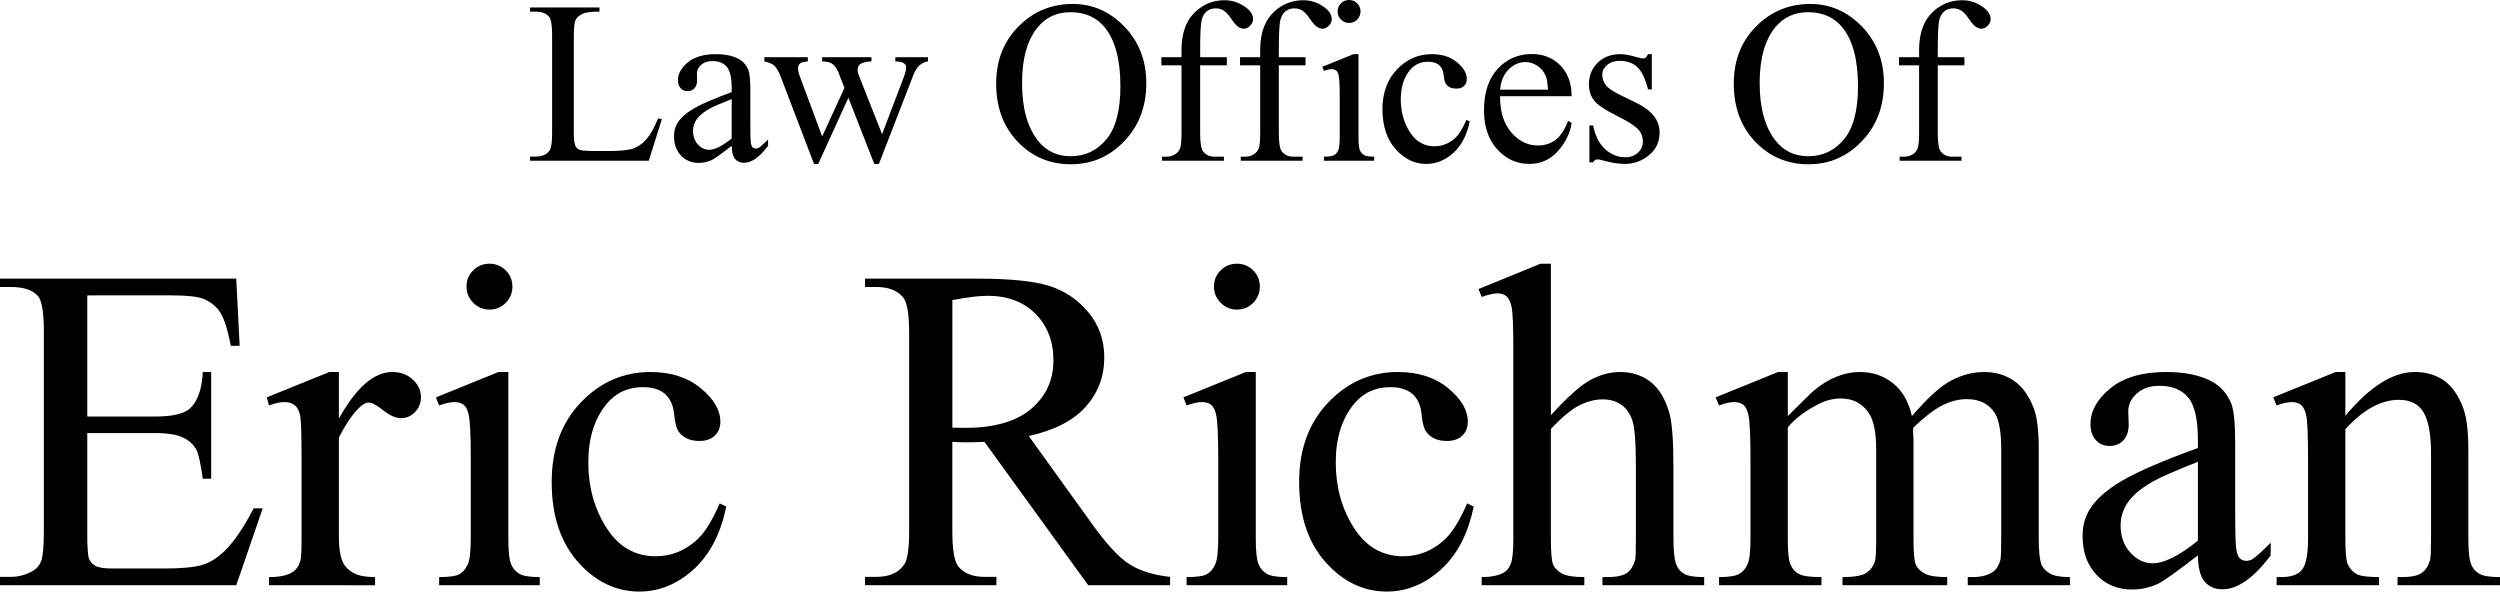 <?xml version="1.0" encoding="utf-8"?>
<!-- Generator: Adobe Illustrator 16.0.0, SVG Export Plug-In . SVG Version: 6.00 Build 0)  -->
<!DOCTYPE svg PUBLIC "-//W3C//DTD SVG 1.1//EN" "http://www.w3.org/Graphics/SVG/1.1/DTD/svg11.dtd">
<svg version="1.1" id="Layer_1" xmlns="http://www.w3.org/2000/svg" xmlns:xlink="http://www.w3.org/1999/xlink" x="0px" y="0px"
	 width="362.81px" height="85.849px" viewBox="-10.865 -29.635 362.81 85.849"
	 enable-background="new -10.865 -29.635 362.81 85.849" xml:space="preserve">
<g>
	<path d="M84.646-12.458l0.542,0.115l-1.903,6.038H66.059v-0.607h0.837c0.94,0,1.613-0.306,2.018-0.919
		c0.229-0.35,0.345-1.159,0.345-2.428v-14.355c0-1.389-0.153-2.258-0.46-2.608c-0.426-0.481-1.061-0.722-1.902-0.722h-0.837v-0.607
		h10.073v0.607c-1.182-0.011-2.01,0.098-2.485,0.328c-0.476,0.229-0.802,0.52-0.977,0.869c-0.175,0.351-0.263,1.187-0.263,2.51
		v13.978c0,0.908,0.088,1.532,0.263,1.871c0.132,0.229,0.334,0.399,0.607,0.508c0.273,0.11,1.126,0.164,2.56,0.164h1.624
		c1.706,0,2.903-0.125,3.593-0.377s1.318-0.697,1.887-1.337C83.509-10.071,84.078-11.08,84.646-12.458z"/>
	<path d="M95.32-8.471c-1.542,1.192-2.51,1.881-2.903,2.067c-0.591,0.273-1.22,0.41-1.887,0.41c-1.039,0-1.896-0.355-2.567-1.066
		c-0.673-0.71-1.01-1.646-1.01-2.805c0-0.733,0.164-1.367,0.492-1.903c0.449-0.744,1.229-1.444,2.338-2.1
		c1.11-0.656,2.956-1.454,5.537-2.395v-0.591c0-1.498-0.237-2.526-0.713-3.084c-0.477-0.558-1.168-0.836-2.076-0.836
		c-0.688,0-1.235,0.186-1.641,0.558c-0.415,0.372-0.623,0.799-0.623,1.28l0.033,0.952c0,0.503-0.129,0.892-0.386,1.165
		c-0.257,0.274-0.594,0.41-1.009,0.41c-0.405,0-0.736-0.142-0.993-0.426c-0.257-0.284-0.386-0.673-0.386-1.165
		c0-0.94,0.481-1.805,1.444-2.592c0.962-0.787,2.313-1.181,4.052-1.181c1.335,0,2.429,0.225,3.281,0.673
		c0.646,0.339,1.121,0.87,1.428,1.591c0.197,0.47,0.295,1.433,0.295,2.888v5.102c0,1.433,0.027,2.311,0.082,2.633
		c0.055,0.323,0.146,0.539,0.271,0.648c0.125,0.109,0.271,0.164,0.435,0.164c0.175,0,0.328-0.038,0.459-0.115
		c0.229-0.142,0.673-0.542,1.329-1.198v0.919c-1.225,1.641-2.396,2.461-3.511,2.461c-0.536,0-0.963-0.186-1.28-0.558
		C95.495-6.94,95.331-7.574,95.32-8.471z M95.32-9.538v-5.726c-1.651,0.656-2.718,1.122-3.199,1.395
		c-0.863,0.481-1.481,0.984-1.854,1.51c-0.372,0.525-0.558,1.099-0.558,1.723c0,0.787,0.235,1.441,0.705,1.96
		c0.471,0.52,1.012,0.779,1.624,0.779C92.87-7.897,93.965-8.444,95.32-9.538z"/>
	<path d="M100.068-21.334h6.301v0.607c-0.58,0.043-0.96,0.147-1.141,0.312s-0.271,0.399-0.271,0.706c0,0.339,0.093,0.749,0.278,1.23
		l3.216,8.646l3.232-7.038l-0.854-2.215c-0.263-0.656-0.606-1.11-1.033-1.362c-0.241-0.153-0.689-0.246-1.346-0.279v-0.607h7.153
		v0.607c-0.787,0.033-1.346,0.175-1.674,0.426c-0.219,0.175-0.328,0.454-0.328,0.837c0,0.219,0.044,0.443,0.132,0.672l3.412,8.63
		l3.167-8.318c0.219-0.591,0.328-1.061,0.328-1.411c0-0.208-0.107-0.394-0.32-0.558s-0.632-0.257-1.255-0.279v-0.607h4.741v0.607
		c-0.951,0.142-1.651,0.787-2.1,1.936l-5.021,12.945h-0.673l-3.757-9.598l-4.381,9.598h-0.606l-4.824-12.633
		c-0.317-0.798-0.629-1.337-0.935-1.616c-0.307-0.279-0.788-0.489-1.444-0.631V-21.334z"/>
	<path d="M144.809-29.061c2.888,0,5.39,1.097,7.506,3.29s3.175,4.93,3.175,8.211c0,3.38-1.066,6.186-3.199,8.417
		c-2.133,2.231-4.714,3.347-7.744,3.347c-3.062,0-5.635-1.088-7.719-3.265c-2.084-2.176-3.125-4.993-3.125-8.449
		c0-3.533,1.203-6.415,3.609-8.646C139.4-28.094,141.899-29.061,144.809-29.061z M144.497-27.864c-1.991,0-3.588,0.738-4.791,2.215
		c-1.498,1.837-2.247,4.528-2.247,8.072c0,3.631,0.776,6.426,2.329,8.383c1.192,1.488,2.768,2.231,4.726,2.231
		c2.089,0,3.814-0.814,5.176-2.444c1.362-1.63,2.043-4.2,2.043-7.711c0-3.807-0.749-6.645-2.248-8.515
		C148.281-27.12,146.619-27.864,144.497-27.864z"/>
	<path d="M163.306-20.153v9.876c0,1.4,0.152,2.286,0.459,2.658c0.404,0.481,0.946,0.722,1.624,0.722h1.362v0.591h-8.975v-0.591
		h0.673c0.438,0,0.837-0.109,1.197-0.328c0.361-0.218,0.609-0.514,0.747-0.886c0.137-0.372,0.205-1.094,0.205-2.166v-9.876h-2.921
		v-1.182h2.921v-0.984c0-1.498,0.24-2.767,0.722-3.806c0.481-1.039,1.217-1.878,2.206-2.518c0.99-0.64,2.103-0.96,3.339-0.96
		c1.148,0,2.204,0.372,3.167,1.116c0.634,0.492,0.951,1.044,0.951,1.657c0,0.328-0.143,0.638-0.427,0.927
		c-0.284,0.29-0.591,0.435-0.919,0.435c-0.251,0-0.517-0.09-0.795-0.271c-0.279-0.181-0.621-0.569-1.025-1.165
		c-0.405-0.596-0.777-0.998-1.116-1.206c-0.339-0.208-0.716-0.312-1.132-0.312c-0.503,0-0.93,0.134-1.279,0.402
		c-0.351,0.269-0.602,0.684-0.755,1.247c-0.153,0.563-0.229,2.016-0.229,4.356v1.083h3.871v1.182H163.306z"/>
	<path d="M174.724-20.153v9.876c0,1.4,0.152,2.286,0.459,2.658c0.404,0.481,0.946,0.722,1.624,0.722h1.362v0.591h-8.975v-0.591
		h0.673c0.438,0,0.837-0.109,1.197-0.328c0.361-0.218,0.609-0.514,0.747-0.886c0.137-0.372,0.205-1.094,0.205-2.166v-9.876h-2.921
		v-1.182h2.921v-0.984c0-1.498,0.24-2.767,0.722-3.806c0.481-1.039,1.217-1.878,2.206-2.518c0.99-0.64,2.103-0.96,3.339-0.96
		c1.148,0,2.204,0.372,3.167,1.116c0.634,0.492,0.951,1.044,0.951,1.657c0,0.328-0.143,0.638-0.427,0.927
		c-0.284,0.29-0.591,0.435-0.919,0.435c-0.251,0-0.517-0.09-0.795-0.271c-0.279-0.181-0.621-0.569-1.025-1.165
		c-0.405-0.596-0.777-0.998-1.116-1.206c-0.339-0.208-0.716-0.312-1.132-0.312c-0.503,0-0.93,0.134-1.279,0.402
		c-0.351,0.269-0.602,0.684-0.755,1.247c-0.153,0.563-0.229,2.016-0.229,4.356v1.083h3.871v1.182H174.724z"/>
	<path d="M186.285-21.777v12.075c0,0.941,0.068,1.567,0.205,1.878s0.339,0.544,0.607,0.697c0.268,0.153,0.757,0.229,1.468,0.229
		v0.591h-7.301v-0.591c0.732,0,1.225-0.071,1.477-0.213s0.451-0.377,0.599-0.706c0.148-0.328,0.222-0.957,0.222-1.887v-5.792
		c0-1.629-0.049-2.685-0.147-3.167c-0.076-0.35-0.197-0.593-0.361-0.73s-0.388-0.205-0.672-0.205c-0.307,0-0.679,0.082-1.116,0.246
		l-0.229-0.591l4.528-1.837H186.285z M184.924-29.635c0.459,0,0.85,0.162,1.173,0.484c0.322,0.323,0.483,0.714,0.483,1.173
		c0,0.459-0.161,0.854-0.483,1.182c-0.323,0.328-0.714,0.492-1.173,0.492c-0.46,0-0.854-0.164-1.182-0.492s-0.492-0.722-0.492-1.182
		c0-0.459,0.161-0.85,0.484-1.173C184.057-29.474,184.453-29.635,184.924-29.635z"/>
	<path d="M202.428-12.015c-0.405,1.98-1.198,3.503-2.379,4.569c-1.182,1.066-2.488,1.6-3.922,1.6c-1.706,0-3.193-0.716-4.462-2.149
		c-1.27-1.433-1.903-3.369-1.903-5.808c0-2.363,0.703-4.282,2.108-5.759s3.093-2.215,5.062-2.215c1.477,0,2.69,0.391,3.642,1.173
		c0.952,0.782,1.428,1.594,1.428,2.436c0,0.416-0.134,0.752-0.402,1.009c-0.268,0.257-0.643,0.385-1.124,0.385
		c-0.646,0-1.132-0.208-1.46-0.624c-0.186-0.229-0.309-0.667-0.369-1.312c-0.06-0.645-0.281-1.137-0.664-1.477
		c-0.383-0.328-0.913-0.492-1.592-0.492c-1.094,0-1.975,0.405-2.642,1.214c-0.886,1.072-1.328,2.488-1.328,4.249
		c0,1.794,0.439,3.377,1.32,4.75c0.88,1.373,2.069,2.059,3.568,2.059c1.072,0,2.034-0.366,2.888-1.099
		c0.602-0.503,1.187-1.417,1.755-2.74L202.428-12.015z"/>
	<path d="M206.83-15.674c-0.011,2.231,0.531,3.981,1.625,5.25c1.093,1.269,2.379,1.903,3.855,1.903c0.984,0,1.84-0.271,2.567-0.812
		s1.337-1.468,1.829-2.781l0.509,0.328c-0.229,1.499-0.897,2.863-2.002,4.093s-2.488,1.846-4.15,1.846
		c-1.805,0-3.35-0.703-4.635-2.108c-1.285-1.405-1.928-3.295-1.928-5.668c0-2.57,0.658-4.574,1.977-6.013
		c1.318-1.438,2.973-2.157,4.963-2.157c1.685,0,3.068,0.555,4.151,1.665c1.082,1.11,1.624,2.595,1.624,4.454H206.83z M206.83-16.625
		h6.957c-0.056-0.962-0.17-1.641-0.345-2.035c-0.273-0.612-0.681-1.093-1.223-1.444c-0.541-0.35-1.107-0.525-1.698-0.525
		c-0.907,0-1.72,0.353-2.436,1.058C207.369-18.865,206.951-17.883,206.83-16.625z"/>
	<path d="M228.85-21.777v5.119h-0.542c-0.415-1.607-0.948-2.701-1.6-3.281c-0.65-0.58-1.479-0.869-2.485-0.869
		c-0.766,0-1.384,0.202-1.854,0.607c-0.471,0.405-0.706,0.853-0.706,1.345c0,0.613,0.175,1.138,0.525,1.575
		c0.339,0.448,1.028,0.924,2.067,1.427l2.396,1.165c2.22,1.083,3.33,2.51,3.33,4.282c0,1.367-0.517,2.469-1.551,3.306
		c-1.033,0.837-2.189,1.255-3.47,1.255c-0.919,0-1.969-0.164-3.149-0.492c-0.361-0.109-0.656-0.164-0.887-0.164
		c-0.251,0-0.448,0.142-0.59,0.426h-0.542v-5.365h0.542c0.306,1.532,0.891,2.686,1.755,3.462c0.864,0.777,1.832,1.165,2.904,1.165
		c0.755,0,1.37-0.221,1.846-0.664c0.476-0.443,0.714-0.977,0.714-1.6c0-0.755-0.266-1.389-0.796-1.903
		c-0.531-0.514-1.589-1.165-3.175-1.952c-1.586-0.788-2.625-1.499-3.117-2.133c-0.492-0.624-0.738-1.411-0.738-2.363
		c0-1.236,0.424-2.27,1.271-3.101s1.944-1.247,3.289-1.247c0.591,0,1.308,0.126,2.149,0.377c0.558,0.164,0.93,0.246,1.116,0.246
		c0.175,0,0.312-0.038,0.41-0.115c0.098-0.077,0.213-0.246,0.344-0.509H228.85z"/>
	<path d="M251.852-29.061c2.888,0,5.39,1.097,7.506,3.29s3.175,4.93,3.175,8.211c0,3.38-1.066,6.186-3.199,8.417
		c-2.133,2.231-4.714,3.347-7.744,3.347c-3.062,0-5.635-1.088-7.719-3.265c-2.084-2.176-3.125-4.993-3.125-8.449
		c0-3.533,1.203-6.415,3.609-8.646C246.443-28.094,248.942-29.061,251.852-29.061z M251.54-27.864c-1.991,0-3.588,0.738-4.791,2.215
		c-1.498,1.837-2.247,4.528-2.247,8.072c0,3.631,0.776,6.426,2.329,8.383c1.192,1.488,2.768,2.231,4.726,2.231
		c2.089,0,3.814-0.814,5.176-2.444c1.362-1.63,2.043-4.2,2.043-7.711c0-3.807-0.749-6.645-2.248-8.515
		C255.324-27.12,253.662-27.864,251.54-27.864z"/>
	<path d="M270.349-20.153v9.876c0,1.4,0.152,2.286,0.459,2.658c0.404,0.481,0.946,0.722,1.624,0.722h1.362v0.591h-8.975v-0.591
		h0.673c0.438,0,0.837-0.109,1.197-0.328c0.361-0.218,0.609-0.514,0.747-0.886c0.137-0.372,0.205-1.094,0.205-2.166v-9.876h-2.921
		v-1.182h2.921v-0.984c0-1.498,0.24-2.767,0.722-3.806c0.481-1.039,1.217-1.878,2.206-2.518c0.99-0.64,2.103-0.96,3.339-0.96
		c1.148,0,2.204,0.372,3.167,1.116c0.634,0.492,0.951,1.044,0.951,1.657c0,0.328-0.143,0.638-0.427,0.927
		c-0.284,0.29-0.591,0.435-0.919,0.435c-0.251,0-0.517-0.09-0.795-0.271c-0.279-0.181-0.621-0.569-1.025-1.165
		c-0.405-0.596-0.777-0.998-1.116-1.206c-0.339-0.208-0.716-0.312-1.132-0.312c-0.503,0-0.93,0.134-1.279,0.402
		c-0.351,0.269-0.602,0.684-0.755,1.247c-0.153,0.563-0.229,2.016-0.229,4.356v1.083h3.871v1.182H270.349z"/>
	<path d="M1.801,13.229v17.587h9.778c2.537,0,4.232-0.382,5.086-1.148c1.137-1.006,1.771-2.778,1.902-5.316h1.215V39.84h-1.215
		c-0.307-2.166-0.612-3.555-0.918-4.167c-0.395-0.765-1.04-1.367-1.937-1.805c-0.897-0.437-2.275-0.656-4.134-0.656H1.801v14.667
		c0,1.969,0.087,3.167,0.263,3.593c0.175,0.427,0.48,0.766,0.918,1.018s1.269,0.377,2.494,0.377h7.547
		c2.516,0,4.342-0.175,5.479-0.525c1.138-0.35,2.231-1.038,3.281-2.066c1.356-1.356,2.745-3.401,4.167-6.137h1.312l-3.839,11.156
		h-34.289v-1.213h1.575c1.05,0,2.045-0.252,2.986-0.756c0.699-0.35,1.175-0.874,1.427-1.574c0.251-0.7,0.378-2.133,0.378-4.299
		V18.544c0-2.822-0.285-4.561-0.854-5.217c-0.787-0.875-2.1-1.312-3.938-1.312h-1.575v-1.214h34.289l0.492,9.745h-1.279
		c-0.46-2.34-0.968-3.948-1.526-4.823c-0.558-0.875-1.384-1.542-2.477-2.001c-0.876-0.328-2.418-0.492-4.627-0.492H1.801z"/>
	<path d="M38.314,24.352v6.76c2.516-4.506,5.097-6.76,7.744-6.76c1.202,0,2.198,0.367,2.985,1.1
		c0.788,0.733,1.182,1.581,1.182,2.543c0,0.853-0.284,1.575-0.854,2.166c-0.568,0.59-1.246,0.886-2.034,0.886
		c-0.766,0-1.624-0.377-2.575-1.132c-0.952-0.755-1.657-1.132-2.117-1.132c-0.394,0-0.82,0.219-1.279,0.656
		c-0.984,0.897-2.002,2.374-3.052,4.43v14.405c0,1.662,0.208,2.92,0.624,3.773c0.283,0.591,0.787,1.083,1.509,1.477
		c0.722,0.395,1.761,0.591,3.117,0.591v1.181H28.176v-1.181c1.53,0,2.668-0.241,3.412-0.722c0.547-0.35,0.93-0.908,1.148-1.674
		c0.109-0.371,0.164-1.432,0.164-3.183V36.886c0-3.5-0.071-5.583-0.213-6.251c-0.143-0.667-0.405-1.153-0.788-1.46
		c-0.383-0.306-0.858-0.459-1.427-0.459c-0.679,0-1.444,0.164-2.297,0.492l-0.328-1.181l9.089-3.675H38.314z"/>
	<path d="M62.906,24.352v24.151c0,1.881,0.137,3.133,0.41,3.756c0.273,0.624,0.678,1.089,1.214,1.395
		c0.536,0.307,1.515,0.46,2.937,0.46v1.181H52.865v-1.181c1.466,0,2.45-0.142,2.953-0.427c0.503-0.283,0.902-0.754,1.198-1.41
		c0.295-0.656,0.442-1.914,0.442-3.773V36.919c0-3.259-0.098-5.37-0.295-6.333c-0.153-0.7-0.394-1.186-0.722-1.46
		c-0.328-0.273-0.777-0.41-1.346-0.41c-0.612,0-1.356,0.164-2.231,0.492l-0.459-1.181l9.057-3.675H62.906z M60.183,8.635
		c0.919,0,1.701,0.323,2.347,0.968c0.645,0.646,0.968,1.427,0.968,2.346c0,0.918-0.323,1.706-0.968,2.362
		c-0.646,0.656-1.428,0.984-2.347,0.984s-1.706-0.328-2.362-0.984s-0.984-1.444-0.984-2.362c0-0.919,0.322-1.701,0.968-2.346
		C58.449,8.958,59.242,8.635,60.183,8.635z"/>
	<path d="M94.531,43.876c-0.81,3.959-2.396,7.006-4.758,9.139s-4.977,3.199-7.842,3.199c-3.413,0-6.388-1.434-8.925-4.299
		C70.469,49.05,69.2,45.177,69.2,40.3c0-4.726,1.405-8.565,4.217-11.518c2.811-2.953,6.185-4.43,10.122-4.43
		c2.953,0,5.382,0.783,7.284,2.346c1.903,1.564,2.855,3.188,2.855,4.873c0,0.832-0.269,1.504-0.805,2.018
		c-0.536,0.514-1.285,0.771-2.247,0.771c-1.291,0-2.265-0.415-2.921-1.247c-0.372-0.459-0.618-1.334-0.738-2.625
		c-0.12-1.291-0.563-2.275-1.328-2.953c-0.767-0.656-1.827-0.984-3.184-0.984c-2.188,0-3.948,0.81-5.282,2.428
		c-1.772,2.144-2.658,4.977-2.658,8.498c0,3.588,0.881,6.754,2.642,9.5s4.14,4.118,7.137,4.118c2.144,0,4.068-0.732,5.775-2.199
		c1.202-1.006,2.373-2.832,3.511-5.479L94.531,43.876z"/>
	<path d="M158.941,55.294h-11.878l-15.061-20.803c-1.116,0.044-2.023,0.066-2.724,0.066c-0.284,0-0.591-0.005-0.919-0.017
		c-0.328-0.011-0.667-0.027-1.017-0.049v12.928c0,2.801,0.306,4.54,0.918,5.218c0.831,0.963,2.078,1.444,3.741,1.444h1.739v1.213
		h-19.064v-1.213h1.674c1.881,0,3.226-0.613,4.035-1.838c0.46-0.678,0.689-2.285,0.689-4.824V18.676c0-2.8-0.307-4.539-0.919-5.217
		c-0.853-0.962-2.122-1.444-3.806-1.444h-1.674v-1.214h16.209c4.726,0,8.209,0.344,10.451,1.034
		c2.242,0.689,4.146,1.958,5.709,3.806c1.564,1.849,2.347,4.052,2.347,6.612c0,2.734-0.892,5.108-2.675,7.12
		c-1.783,2.013-4.544,3.435-8.285,4.266l9.188,12.764c2.101,2.932,3.905,4.878,5.414,5.841c1.51,0.963,3.479,1.574,5.906,1.838
		V55.294z M127.344,32.424c0.415,0,0.775,0.005,1.082,0.016c0.307,0.011,0.559,0.017,0.755,0.017c4.244,0,7.443-0.919,9.598-2.756
		s3.232-4.178,3.232-7.022c0-2.778-0.87-5.037-2.608-6.776c-1.739-1.739-4.042-2.608-6.907-2.608c-1.27,0-2.986,0.208-5.151,0.624
		V32.424z"/>
	<path d="M171.378,24.352v24.151c0,1.881,0.137,3.133,0.41,3.756c0.273,0.624,0.678,1.089,1.214,1.395
		c0.536,0.307,1.515,0.46,2.937,0.46v1.181h-14.602v-1.181c1.466,0,2.45-0.142,2.953-0.427c0.503-0.283,0.902-0.754,1.198-1.41
		c0.295-0.656,0.442-1.914,0.442-3.773V36.919c0-3.259-0.098-5.37-0.295-6.333c-0.153-0.7-0.394-1.186-0.722-1.46
		c-0.328-0.273-0.777-0.41-1.346-0.41c-0.612,0-1.356,0.164-2.231,0.492l-0.459-1.181l9.057-3.675H171.378z M168.654,8.635
		c0.919,0,1.701,0.323,2.347,0.968c0.645,0.646,0.968,1.427,0.968,2.346c0,0.918-0.323,1.706-0.968,2.362
		c-0.646,0.656-1.428,0.984-2.347,0.984s-1.706-0.328-2.362-0.984s-0.984-1.444-0.984-2.362c0-0.919,0.322-1.701,0.968-2.346
		C166.921,8.958,167.714,8.635,168.654,8.635z"/>
	<path d="M203.003,43.876c-0.81,3.959-2.396,7.006-4.758,9.139s-4.977,3.199-7.842,3.199c-3.413,0-6.388-1.434-8.925-4.299
		c-2.538-2.865-3.807-6.738-3.807-11.615c0-4.726,1.405-8.565,4.217-11.518c2.811-2.953,6.185-4.43,10.122-4.43
		c2.953,0,5.382,0.783,7.284,2.346c1.903,1.564,2.855,3.188,2.855,4.873c0,0.832-0.269,1.504-0.805,2.018
		c-0.536,0.514-1.285,0.771-2.247,0.771c-1.291,0-2.265-0.415-2.921-1.247c-0.372-0.459-0.618-1.334-0.738-2.625
		c-0.12-1.291-0.563-2.275-1.328-2.953c-0.767-0.656-1.827-0.984-3.184-0.984c-2.188,0-3.948,0.81-5.282,2.428
		c-1.772,2.144-2.658,4.977-2.658,8.498c0,3.588,0.881,6.754,2.642,9.5s4.14,4.118,7.137,4.118c2.144,0,4.068-0.732,5.775-2.199
		c1.202-1.006,2.373-2.832,3.511-5.479L203.003,43.876z"/>
	<path d="M214.206,8.635v21.984c2.428-2.669,4.353-4.381,5.774-5.135c1.422-0.755,2.844-1.132,4.266-1.132
		c1.707,0,3.172,0.471,4.397,1.411c1.225,0.941,2.133,2.417,2.724,4.43c0.415,1.4,0.623,3.959,0.623,7.678v10.632
		c0,1.902,0.152,3.204,0.459,3.904c0.219,0.525,0.591,0.94,1.116,1.246c0.524,0.307,1.487,0.46,2.888,0.46v1.181h-14.766v-1.181
		h0.688c1.399,0,2.373-0.214,2.921-0.64c0.546-0.427,0.929-1.055,1.148-1.887c0.065-0.35,0.098-1.379,0.098-3.084V37.871
		c0-3.281-0.169-5.436-0.508-6.464c-0.34-1.028-0.881-1.799-1.625-2.313c-0.743-0.514-1.641-0.771-2.69-0.771
		c-1.072,0-2.188,0.284-3.347,0.853c-1.16,0.569-2.549,1.717-4.167,3.445v15.882c0,2.056,0.114,3.336,0.345,3.838
		c0.229,0.504,0.656,0.925,1.279,1.264c0.623,0.34,1.7,0.509,3.232,0.509v1.181h-14.897v-1.181c1.334,0,2.384-0.208,3.15-0.624
		c0.438-0.218,0.787-0.634,1.05-1.246s0.394-1.859,0.394-3.74V21.301c0-3.434-0.082-5.545-0.246-6.333s-0.416-1.323-0.755-1.608
		c-0.339-0.284-0.793-0.426-1.361-0.426c-0.459,0-1.203,0.175-2.231,0.525l-0.459-1.148l8.99-3.675H214.206z"/>
	<path d="M248.583,30.75c2.187-2.187,3.478-3.445,3.871-3.773c0.984-0.831,2.046-1.477,3.184-1.936
		c1.137-0.459,2.264-0.689,3.379-0.689c1.882,0,3.5,0.547,4.856,1.641c1.356,1.094,2.265,2.68,2.724,4.758
		c2.253-2.625,4.156-4.348,5.709-5.168c1.554-0.82,3.15-1.23,4.791-1.23c1.597,0,3.013,0.41,4.249,1.23
		c1.235,0.82,2.215,2.161,2.937,4.02c0.481,1.269,0.723,3.26,0.723,5.972v12.929c0,1.881,0.142,3.172,0.426,3.871
		c0.219,0.481,0.624,0.892,1.215,1.23c0.59,0.34,1.553,0.509,2.887,0.509v1.181h-14.831v-1.181h0.624
		c1.29,0,2.297-0.251,3.019-0.755c0.503-0.35,0.863-0.907,1.083-1.674c0.087-0.371,0.131-1.432,0.131-3.182V35.574
		c0-2.45-0.295-4.178-0.886-5.185c-0.854-1.399-2.221-2.1-4.102-2.1c-1.16,0-2.325,0.291-3.495,0.87
		c-1.17,0.58-2.587,1.657-4.249,3.232l-0.065,0.361l0.065,1.411v14.34c0,2.056,0.115,3.336,0.345,3.838
		c0.229,0.504,0.661,0.925,1.296,1.264c0.635,0.34,1.717,0.509,3.249,0.509v1.181h-15.192v-1.181c1.662,0,2.806-0.196,3.429-0.591
		c0.623-0.394,1.055-0.984,1.296-1.771c0.109-0.372,0.164-1.455,0.164-3.248V35.574c0-2.45-0.36-4.211-1.083-5.283
		c-0.963-1.4-2.308-2.1-4.035-2.1c-1.182,0-2.353,0.317-3.512,0.952c-1.815,0.963-3.215,2.045-4.199,3.248v16.112
		c0,1.969,0.136,3.248,0.41,3.838c0.272,0.592,0.678,1.034,1.214,1.33c0.535,0.295,1.624,0.442,3.265,0.442v1.181h-14.864v-1.181
		c1.378,0,2.341-0.147,2.888-0.442c0.547-0.296,0.962-0.766,1.247-1.412c0.284-0.645,0.427-1.896,0.427-3.756V37.018
		c0-3.303-0.099-5.436-0.296-6.398c-0.153-0.722-0.394-1.219-0.722-1.493c-0.328-0.273-0.776-0.41-1.346-0.41
		c-0.612,0-1.345,0.164-2.198,0.492l-0.492-1.181l9.057-3.675h1.411V30.75z"/>
	<path d="M308.104,50.964c-3.085,2.384-5.021,3.762-5.808,4.134c-1.182,0.546-2.439,0.82-3.773,0.82c-2.079,0-3.79-0.71-5.136-2.133
		c-1.345-1.422-2.018-3.292-2.018-5.61c0-1.466,0.328-2.734,0.984-3.807c0.896-1.488,2.455-2.888,4.676-4.2
		c2.22-1.312,5.911-2.909,11.074-4.791v-1.182c0-2.997-0.476-5.053-1.428-6.168c-0.951-1.116-2.335-1.673-4.15-1.673
		c-1.378,0-2.473,0.372-3.281,1.115c-0.832,0.744-1.247,1.597-1.247,2.56l0.065,1.903c0,1.006-0.257,1.783-0.771,2.33
		c-0.515,0.547-1.188,0.82-2.019,0.82c-0.81,0-1.472-0.284-1.985-0.853s-0.771-1.346-0.771-2.33c0-1.881,0.962-3.609,2.888-5.184
		c1.924-1.575,4.626-2.363,8.104-2.363c2.668,0,4.856,0.449,6.562,1.346c1.29,0.678,2.242,1.739,2.854,3.183
		c0.394,0.941,0.591,2.866,0.591,5.775V44.86c0,2.865,0.054,4.621,0.164,5.266c0.109,0.646,0.289,1.078,0.541,1.297
		c0.251,0.219,0.542,0.328,0.87,0.328c0.35,0,0.656-0.076,0.918-0.23c0.46-0.283,1.346-1.082,2.658-2.395v1.838
		c-2.45,3.281-4.791,4.922-7.021,4.922c-1.072,0-1.926-0.373-2.56-1.116C308.454,54.026,308.126,52.757,308.104,50.964z
		 M308.104,48.831V37.379c-3.304,1.312-5.437,2.243-6.398,2.789c-1.729,0.963-2.965,1.969-3.708,3.019
		c-0.744,1.051-1.115,2.199-1.115,3.445c0,1.575,0.47,2.883,1.41,3.922s2.023,1.559,3.249,1.559
		C303.204,52.112,305.392,51.018,308.104,48.831z"/>
	<path d="M329.501,30.718c3.521-4.244,6.879-6.366,10.073-6.366c1.641,0,3.052,0.41,4.232,1.23c1.182,0.82,2.122,2.171,2.822,4.053
		c0.48,1.312,0.722,3.325,0.722,6.037v12.831c0,1.902,0.152,3.193,0.459,3.871c0.241,0.547,0.629,0.974,1.165,1.279
		c0.536,0.307,1.526,0.46,2.97,0.46v1.181H337.08v-1.181h0.624c1.399,0,2.379-0.214,2.937-0.64c0.558-0.427,0.945-1.055,1.165-1.887
		c0.087-0.328,0.131-1.356,0.131-3.084V36.198c0-2.734-0.355-4.72-1.066-5.956s-1.909-1.854-3.593-1.854
		c-2.604,0-5.196,1.422-7.776,4.266v15.849c0,2.033,0.119,3.292,0.36,3.773c0.307,0.635,0.728,1.099,1.264,1.395
		c0.535,0.295,1.624,0.442,3.265,0.442v1.181h-14.864v-1.181h0.656c1.531,0,2.564-0.388,3.101-1.165
		c0.536-0.775,0.805-2.258,0.805-4.445V37.346c0-3.609-0.082-5.808-0.246-6.596c-0.164-0.787-0.416-1.323-0.755-1.607
		c-0.34-0.284-0.793-0.427-1.362-0.427c-0.612,0-1.345,0.164-2.198,0.492l-0.492-1.181l9.057-3.675h1.411V30.718z"/>
</g>
</svg>
